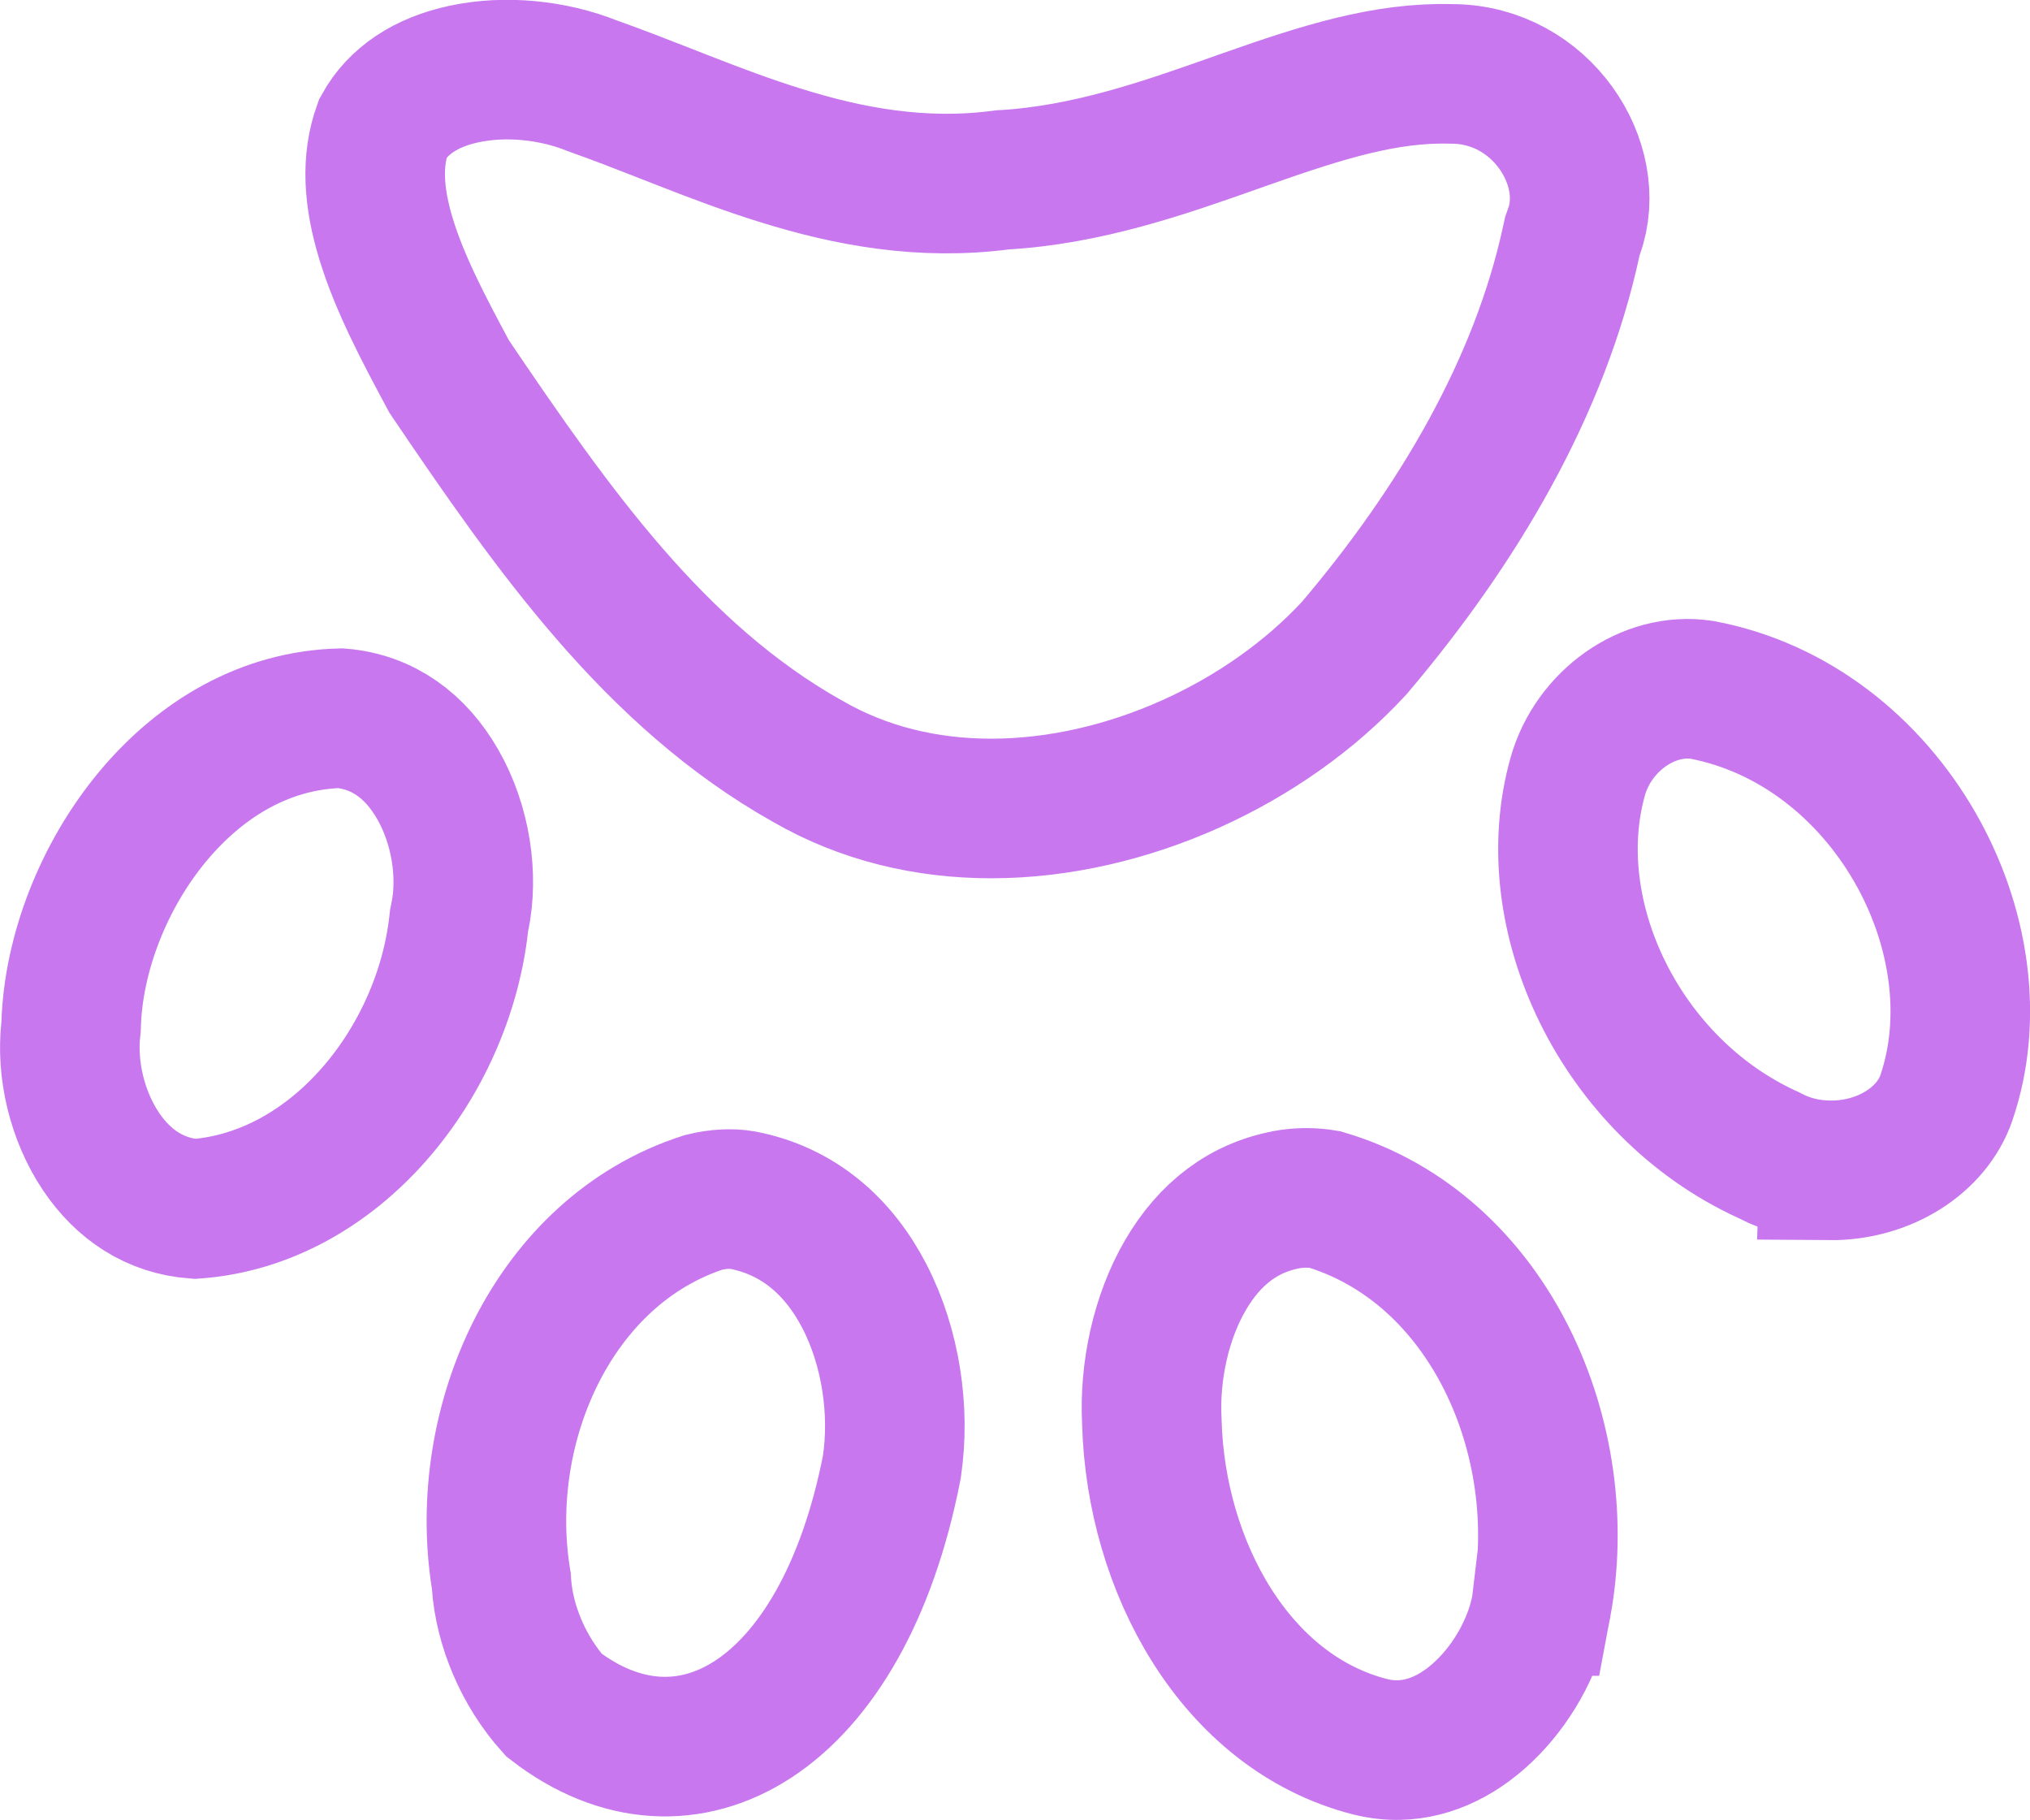 <?xml version="1.0" encoding="UTF-8" standalone="no"?>
<svg
   xmlns:dc="http://purl.org/dc/elements/1.1/"
   xmlns:cc="http://creativecommons.org/ns#"
   xmlns:rdf="http://www.w3.org/1999/02/22-rdf-syntax-ns#"
   xmlns:svg="http://www.w3.org/2000/svg"
   xmlns="http://www.w3.org/2000/svg"
   xmlns:sodipodi="http://sodipodi.sourceforge.net/DTD/sodipodi-0.dtd"
   xmlns:inkscape="http://www.inkscape.org/namespaces/inkscape"
   width="21.818"
   height="19.557"
   viewBox="0 0 21.818 19.557"
   fill="none"
   version="1.1"
   id="svg11"
   sodipodi:docname="patita_dislike.svg"
   inkscape:version="1.0.2 (e86c870879, 2021-01-15, custom)">
  <sodipodi:namedview
     pagecolor="#ffffff"
     bordercolor="#666666"
     borderopacity="1"
     objecttolerance="10"
     gridtolerance="10"
     guidetolerance="10"
     inkscape:pageopacity="0"
     inkscape:pageshadow="2"
     inkscape:window-width="1280"
     inkscape:window-height="961"
     id="namedview13"
     showgrid="false"
     inkscape:zoom="15.3125"
     inkscape:cx="4.7544289"
     inkscape:cy="10.510835"
     inkscape:window-x="-8"
     inkscape:window-y="-8"
     inkscape:window-maximized="1"
     inkscape:current-layer="svg11"
     inkscape:document-rotation="0" />
  <g
     clip-path="url(#clip0_519_1598)"
     id="g4"
     transform="rotate(180,11.896,10.909)">
    <path
       d="m 14.208,6.047 -0.003,0.02 c -0.087,0.592 0.012,1.274 0.298,1.825 0.278,0.535 0.711,0.914 1.306,1.029 0.12,0.021 0.264,0.015 0.419,-0.023 1.616,-0.52 2.442,-2.382 2.181,-4.037 L 18.404,4.83 18.402,4.798 C 18.37,4.349 18.167,3.861 17.838,3.495 16.421,2.4 14.737,3.347 14.208,6.047 Z m 0,0 0.002,-0.021 m 4.652,5.863 c 0.168,-1.492 1.323,-2.953 2.834,-3.062 0.432,0.032 0.771,0.261 1.011,0.618 0.256,0.382 0.372,0.878 0.324,1.313 l -0.003,0.029 -9e-4,0.029 c -0.025,0.747 -0.34,1.584 -0.879,2.231 -0.527,0.631 -1.224,1.034 -2.018,1.053 -0.458,-0.039 -0.808,-0.301 -1.043,-0.711 -0.249,-0.434 -0.331,-0.983 -0.236,-1.43 l 0.007,-0.035 z M 8.753,3.012 h 10e-6 C 8.85,3.009 8.953,3.02 9.064,3.047 10.52,3.417 11.37,4.994 11.412,6.535 l 2e-4,0.008 5e-4,0.008 c 0.026,0.526 -0.096,1.109 -0.362,1.565 C 10.794,8.556 10.424,8.854 9.919,8.934 9.795,8.951 9.671,8.949 9.555,8.929 7.778,8.404 6.889,6.342 7.226,4.56 h 4e-5 L 7.227,4.552 C 7.292,4.187 7.492,3.789 7.786,3.485 8.076,3.184 8.415,3.019 8.753,3.012 Z m -4.622,6.23 5.2e-4,10e-6 c 0.223,0.002 0.441,0.053 0.633,0.154 L 4.782,9.405 4.8,9.413 C 6.372,10.134 7.26,11.977 6.833,13.48 6.664,14.068 6.081,14.493 5.5,14.405 3.504,14.028 2.279,11.754 2.874,10.017 3.027,9.574 3.528,9.236 4.131,9.241 Z M 6.875,19.331 6.892,19.283 6.903,19.233 c 0.339,-1.573 1.216,-3.061 2.333,-4.378 0.948,-1.028 2.445,-1.722 3.895,-1.725 0.701,-0.001 1.379,0.159 1.98,0.507 v 0 l 0.008,0.004 c 1.632,0.92 2.728,2.478 3.845,4.13 0.272,0.506 0.527,0.988 0.675,1.467 0.143,0.464 0.163,0.855 0.038,1.202 -0.161,0.292 -0.457,0.494 -0.875,0.583 -0.44,0.094 -0.95,0.044 -1.376,-0.127 l -0.014,-0.005 -0.014,-0.005 c -0.25,-0.089 -0.499,-0.186 -0.762,-0.289 -0.065,-0.025 -0.13,-0.051 -0.197,-0.077 -0.33,-0.129 -0.681,-0.262 -1.043,-0.374 -0.715,-0.223 -1.512,-0.377 -2.377,-0.261 -0.909,0.05 -1.751,0.348 -2.477,0.604 -0.052,0.018 -0.103,0.036 -0.153,0.054 -0.808,0.284 -1.486,0.5 -2.191,0.481 l -0.007,-2e-4 H 8.182 C 7.225,21.018 6.612,20.052 6.875,19.331 Z"
       stroke="#000000"
       stroke-width="1.5"
       id="path2"
       sodipodi:nodetypes="ccccccccccccsccccccccccssscccccccccccsccscccccccccccsccccccccscccccccccc"
       style="stroke:#c877ef;stroke-opacity:1" />
  </g>
  <defs
     id="defs9">
    <clipPath
       id="clip0_519_1598">
      <rect
         width="21.818"
         height="19.636"
         fill="#ffffff"
         transform="translate(1.973,2.182)"
         id="rect6"
         x="0"
         y="0" />
    </clipPath>
  </defs>
</svg>
